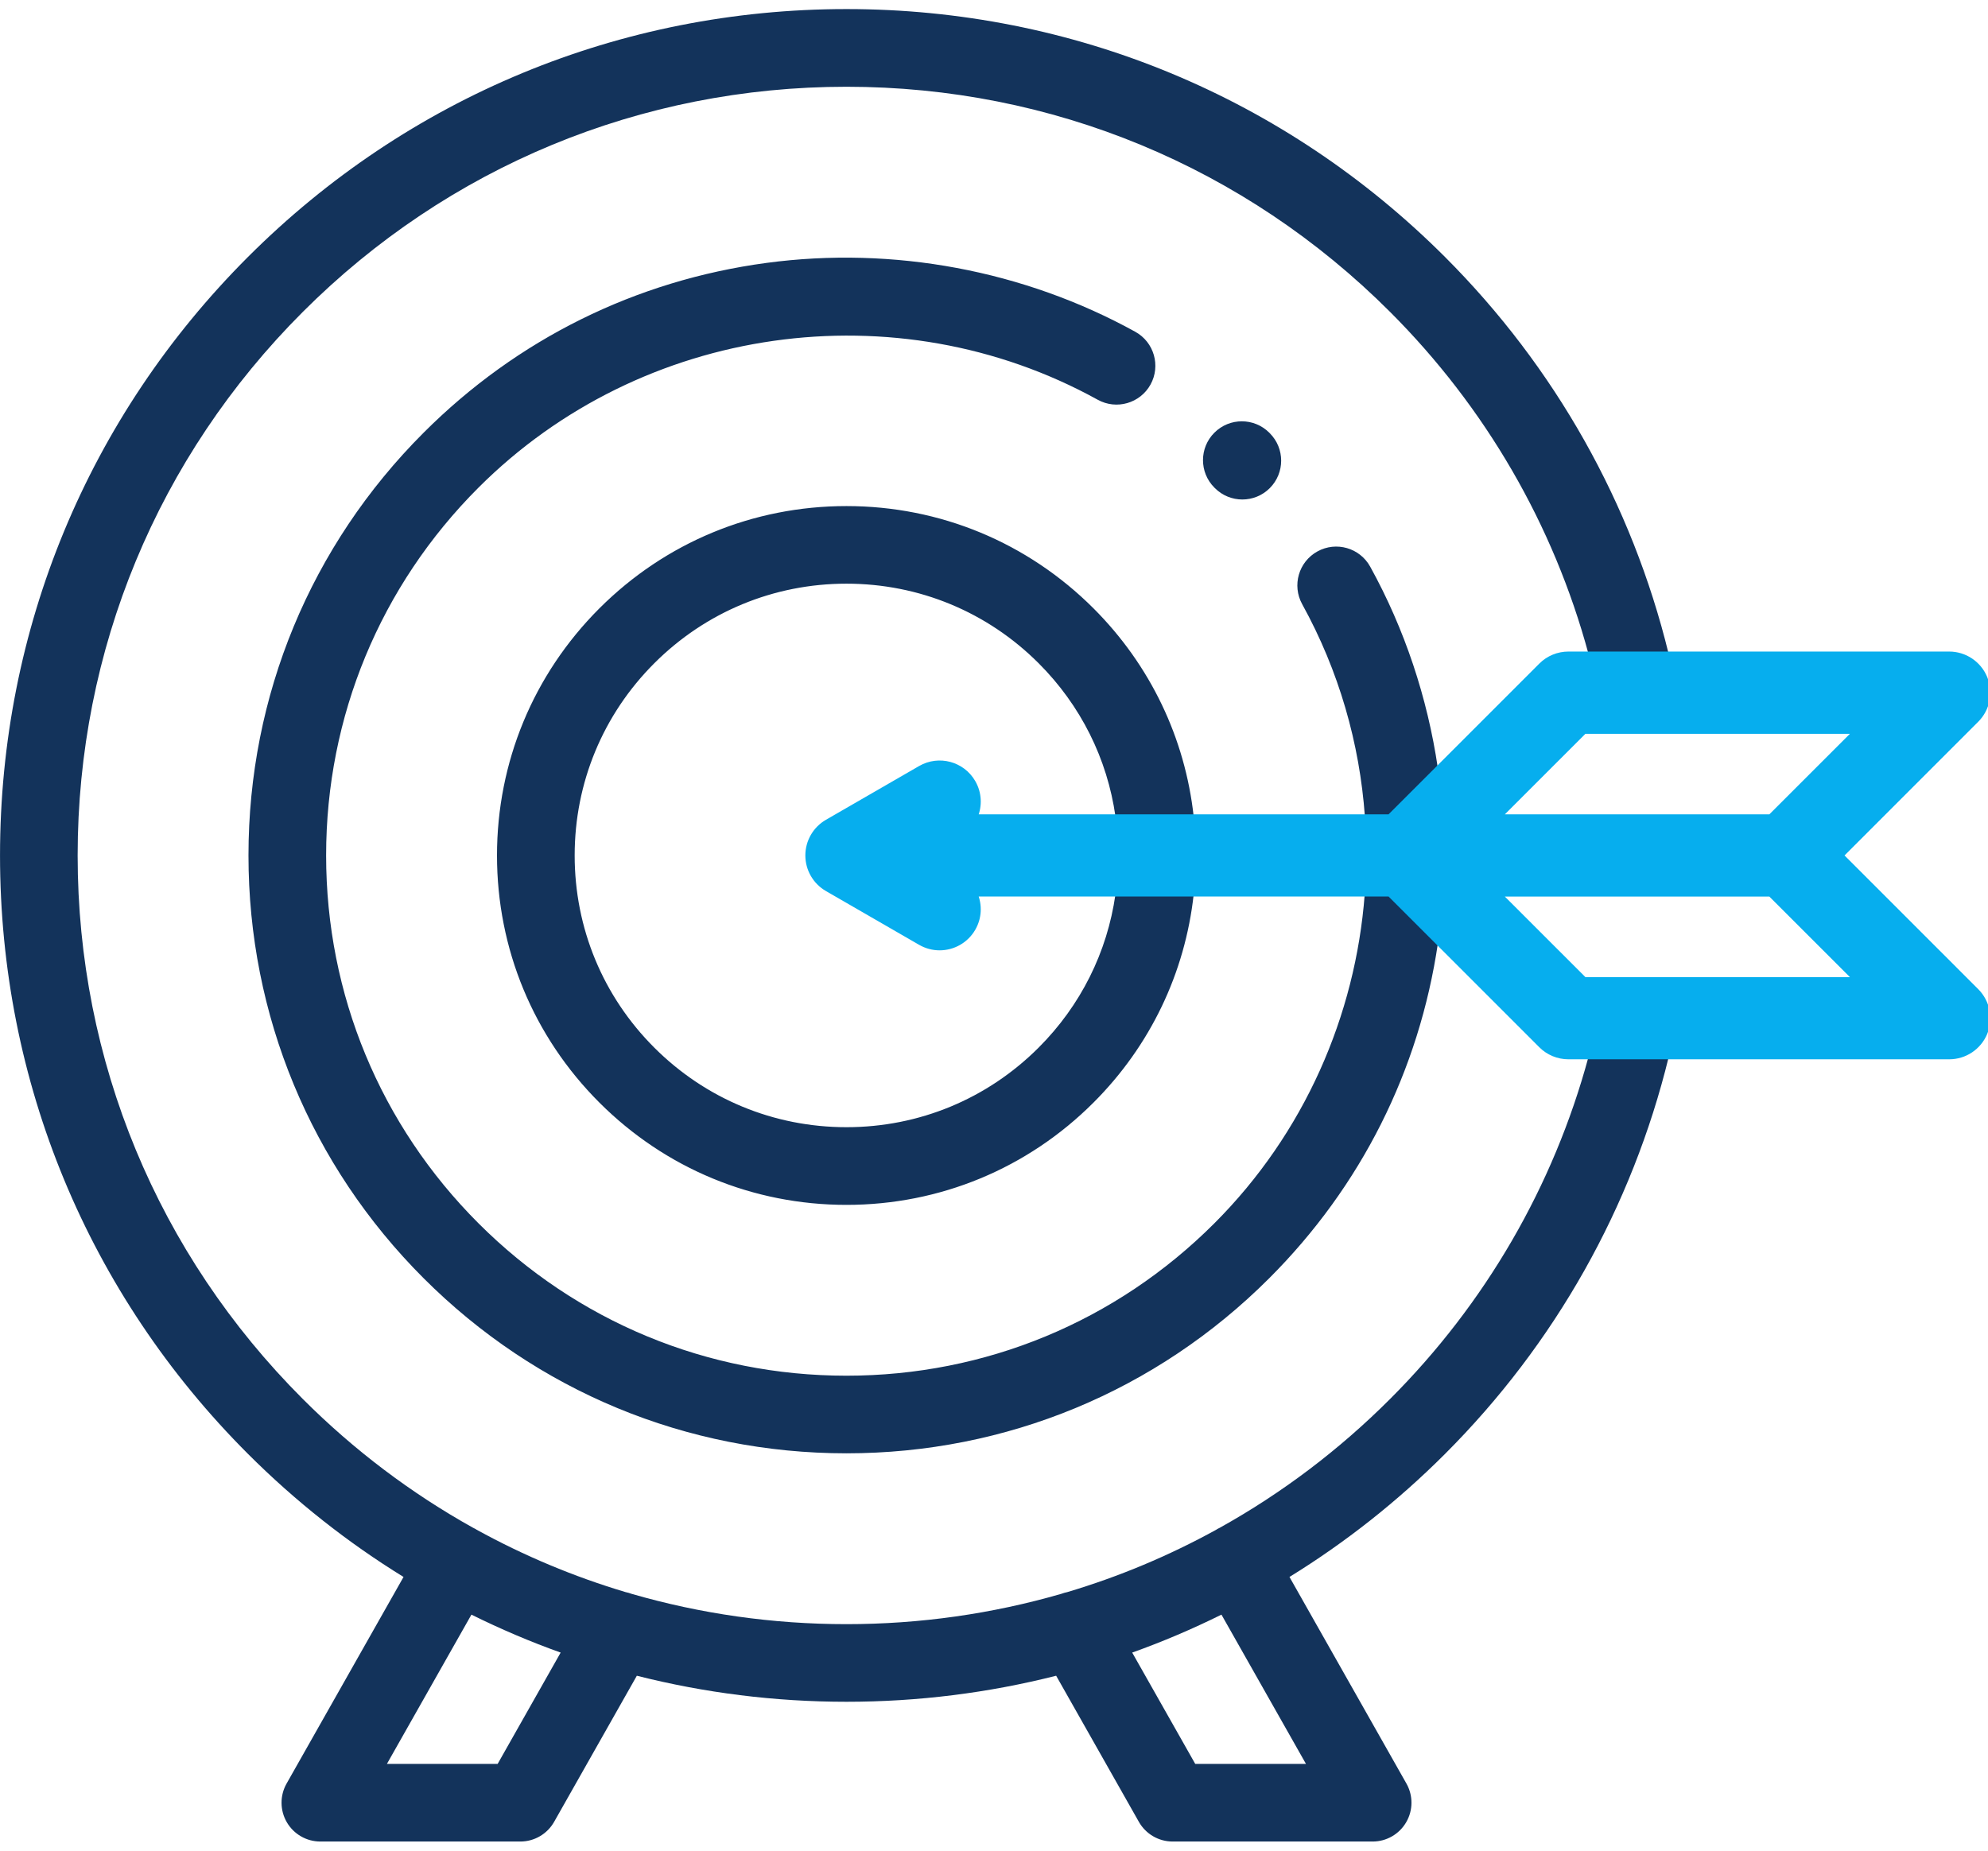 <?xml version="1.0" encoding="utf-8"?>
<!-- Generator: Adobe Illustrator 16.0.0, SVG Export Plug-In . SVG Version: 6.00 Build 0)  -->
<!DOCTYPE svg PUBLIC "-//W3C//DTD SVG 1.1//EN" "http://www.w3.org/Graphics/SVG/1.1/DTD/svg11.dtd">
<svg version="1.1" id="Layer_1" xmlns="http://www.w3.org/2000/svg" xmlns:xlink="http://www.w3.org/1999/xlink" x="0px" y="0px"
	 width="87px" height="81px" viewBox="212.5 215.5 87 81" enable-background="new 212.5 215.5 87 81" xml:space="preserve">
<g>
	<g id="XMLID_996_">
		<g>
			<g id="XMLID_23_">
				<path id="XMLID_25_" fill="#13335B" d="M265.667,236.864c0.331,0.332,0.767,0.498,1.201,0.498s0.87-0.166,1.201-0.498
					c0.664-0.664,0.664-1.739,0-2.403l-0.022-0.023c-0.664-0.664-1.739-0.664-2.403,0s-0.664,1.739,0,2.403L265.667,236.864z"/>
				<path id="XMLID_24_" fill="#13335B" d="M293.08,252.941l5.922-5.923c0.486-0.485,0.631-1.217,0.369-1.852
					c-0.264-0.635-0.883-1.049-1.57-1.049h-12.277c-1.605-6.569-4.973-12.555-9.787-17.37c-6.996-6.996-16.299-10.85-26.193-10.85
					s-19.197,3.854-26.193,10.85c-6.997,6.997-10.85,16.299-10.85,26.193s3.853,19.197,10.85,26.193
					c2.081,2.08,4.366,3.881,6.809,5.387l-5.119,9.044c-0.297,0.526-0.293,1.171,0.011,1.692c0.304,0.522,0.863,0.844,1.468,0.844
					h8.751c0.612,0,1.177-0.329,1.479-0.862l3.62-6.395c2.963,0.751,6.039,1.14,9.175,1.14c3.136,0,6.212-0.389,9.175-1.14
					l3.62,6.395c0.302,0.533,0.866,0.862,1.479,0.862h8.751c0.604,0,1.164-0.321,1.468-0.844c0.305-0.521,0.309-1.166,0.012-1.692
					l-5.119-9.044c2.442-1.506,4.729-3.306,6.809-5.387c4.813-4.813,8.182-10.801,9.787-17.37h12.277
					c0.688,0,1.307-0.414,1.57-1.049c0.262-0.635,0.117-1.365-0.369-1.852L293.08,252.941z M289.973,251.242h-11.858l3.726-3.726
					h11.859L289.973,251.242z M234.278,292.703h-4.846l3.699-6.534c1.269,0.629,2.572,1.185,3.905,1.661L234.278,292.703z
					 M269.653,292.703h-4.846l-2.759-4.873c1.333-0.477,2.637-1.032,3.906-1.661L269.653,292.703z M273.333,276.731
					c-2.244,2.245-4.751,4.132-7.45,5.635c-0.033,0.017-0.066,0.031-0.1,0.051c-0.021,0.012-0.039,0.024-0.059,0.037
					c-2.07,1.139-4.252,2.054-6.516,2.729c-0.089,0.018-0.177,0.044-0.264,0.076c-3.018,0.873-6.175,1.327-9.402,1.327
					c-3.228,0-6.385-0.454-9.402-1.327c-0.087-0.032-0.175-0.059-0.264-0.076c-2.263-0.675-4.445-1.59-6.515-2.729
					c-0.02-0.013-0.039-0.025-0.059-0.037c-0.033-0.019-0.066-0.034-0.1-0.05c-2.699-1.504-5.206-3.391-7.45-5.636
					c-6.355-6.354-9.854-14.804-9.854-23.79c0-8.987,3.5-17.436,9.854-23.79c6.354-6.355,14.804-9.854,23.791-9.854
					c8.987,0,17.436,3.5,23.79,9.854c4.176,4.176,7.154,9.319,8.683,14.967h-0.879c-0.451,0-0.884,0.179-1.202,0.498l-4.51,4.51
					c-0.455-3.09-1.454-6.094-2.962-8.825c-0.454-0.822-1.487-1.12-2.309-0.666c-0.822,0.453-1.12,1.487-0.667,2.309
					c1.613,2.921,2.515,6.099,2.745,9.299h-7.492c-0.378-3.441-1.899-6.63-4.383-9.114c-2.889-2.889-6.729-4.479-10.814-4.479
					s-7.925,1.591-10.814,4.479c-2.888,2.889-4.479,6.729-4.479,10.814s1.591,7.925,4.479,10.813
					c2.889,2.889,6.729,4.479,10.814,4.479s7.926-1.591,10.813-4.479c2.484-2.483,4.005-5.672,4.384-9.114h7.484
					c-0.405,5.312-2.646,10.467-6.581,14.401c-4.301,4.301-10.019,6.669-16.101,6.669c-6.082,0-11.8-2.368-16.101-6.669
					s-6.669-10.019-6.669-16.101s2.368-11.8,6.669-16.101c7.134-7.133,18.277-8.714,27.1-3.844c0.821,0.454,1.854,0.155,2.309-0.666
					c0.453-0.822,0.155-1.855-0.666-2.309c-4.868-2.688-10.6-3.758-16.139-3.015c-5.724,0.768-10.913,3.337-15.006,7.431
					c-4.943,4.942-7.665,11.514-7.665,18.503c0,6.989,2.722,13.562,7.664,18.504s11.514,7.664,18.504,7.664
					c6.99,0,13.562-2.722,18.504-7.664c4.016-4.017,6.563-9.087,7.384-14.682l4.504,4.504c0.318,0.318,0.751,0.497,1.2,0.497h0.881
					C280.486,267.412,277.507,272.558,273.333,276.731z M255.092,249.737c-0.469-0.813-1.508-1.091-2.321-0.622l-4.078,2.354
					c-0.526,0.304-0.85,0.865-0.85,1.472c0,0.607,0.324,1.168,0.85,1.472l4.078,2.354c0.268,0.154,0.56,0.228,0.848,0.228
					c0.587,0,1.158-0.305,1.473-0.85c0.276-0.478,0.292-1.033,0.094-1.505h6.13c-0.359,2.532-1.521,4.871-3.362,6.711l0,0
					c-2.247,2.247-5.234,3.484-8.411,3.484s-6.164-1.237-8.411-3.484c-2.247-2.246-3.483-5.232-3.483-8.41
					c0-3.177,1.237-6.164,3.484-8.411c2.247-2.247,5.233-3.484,8.411-3.484s6.164,1.237,8.411,3.484
					c1.841,1.841,3.003,4.179,3.362,6.711h-6.129C255.384,250.77,255.368,250.215,255.092,249.737z M281.84,258.366l-3.726-3.726
					h11.858l3.727,3.726H281.84z"/>
			</g>
		</g>
	</g>
	<path fill="#06AEEE" stroke="#06AEEE" stroke-width="0.2" stroke-miterlimit="10" d="M299.002,258.864l-5.922-5.923l5.922-5.923
		c0.486-0.485,0.631-1.217,0.369-1.852c-0.264-0.635-0.883-1.049-1.57-1.049h-11.771h-0.506h-3.508h-0.879
		c-0.451,0-0.884,0.179-1.202,0.498l-2.925,2.925l-1.585,1.585l-2.117,2.116h-1.075h-7.492l0,0h-3.424h-6.129
		c0.197-0.473,0.181-1.027-0.095-1.505c-0.469-0.813-1.508-1.091-2.321-0.622l-4.078,2.354c-0.526,0.304-0.85,0.865-0.85,1.472
		c0,0.607,0.324,1.168,0.85,1.472l4.078,2.354c0.268,0.154,0.56,0.228,0.848,0.228c0.587,0,1.158-0.305,1.473-0.85
		c0.276-0.478,0.292-1.033,0.094-1.505h6.13h3.424h1.553h5.427h0.505h1.083l2.123,2.123l4.504,4.504
		c0.318,0.318,0.751,0.497,1.2,0.497h0.881h3.508h1.926h10.352c0.688,0,1.307-0.414,1.57-1.049
		C299.633,260.081,299.488,259.351,299.002,258.864z M281.84,247.517h11.859l-3.727,3.726h-11.858L281.84,247.517z M281.84,258.366
		l-3.726-3.726h1.322h10.536l3.727,3.726H281.84z"/>
</g>
</svg>
